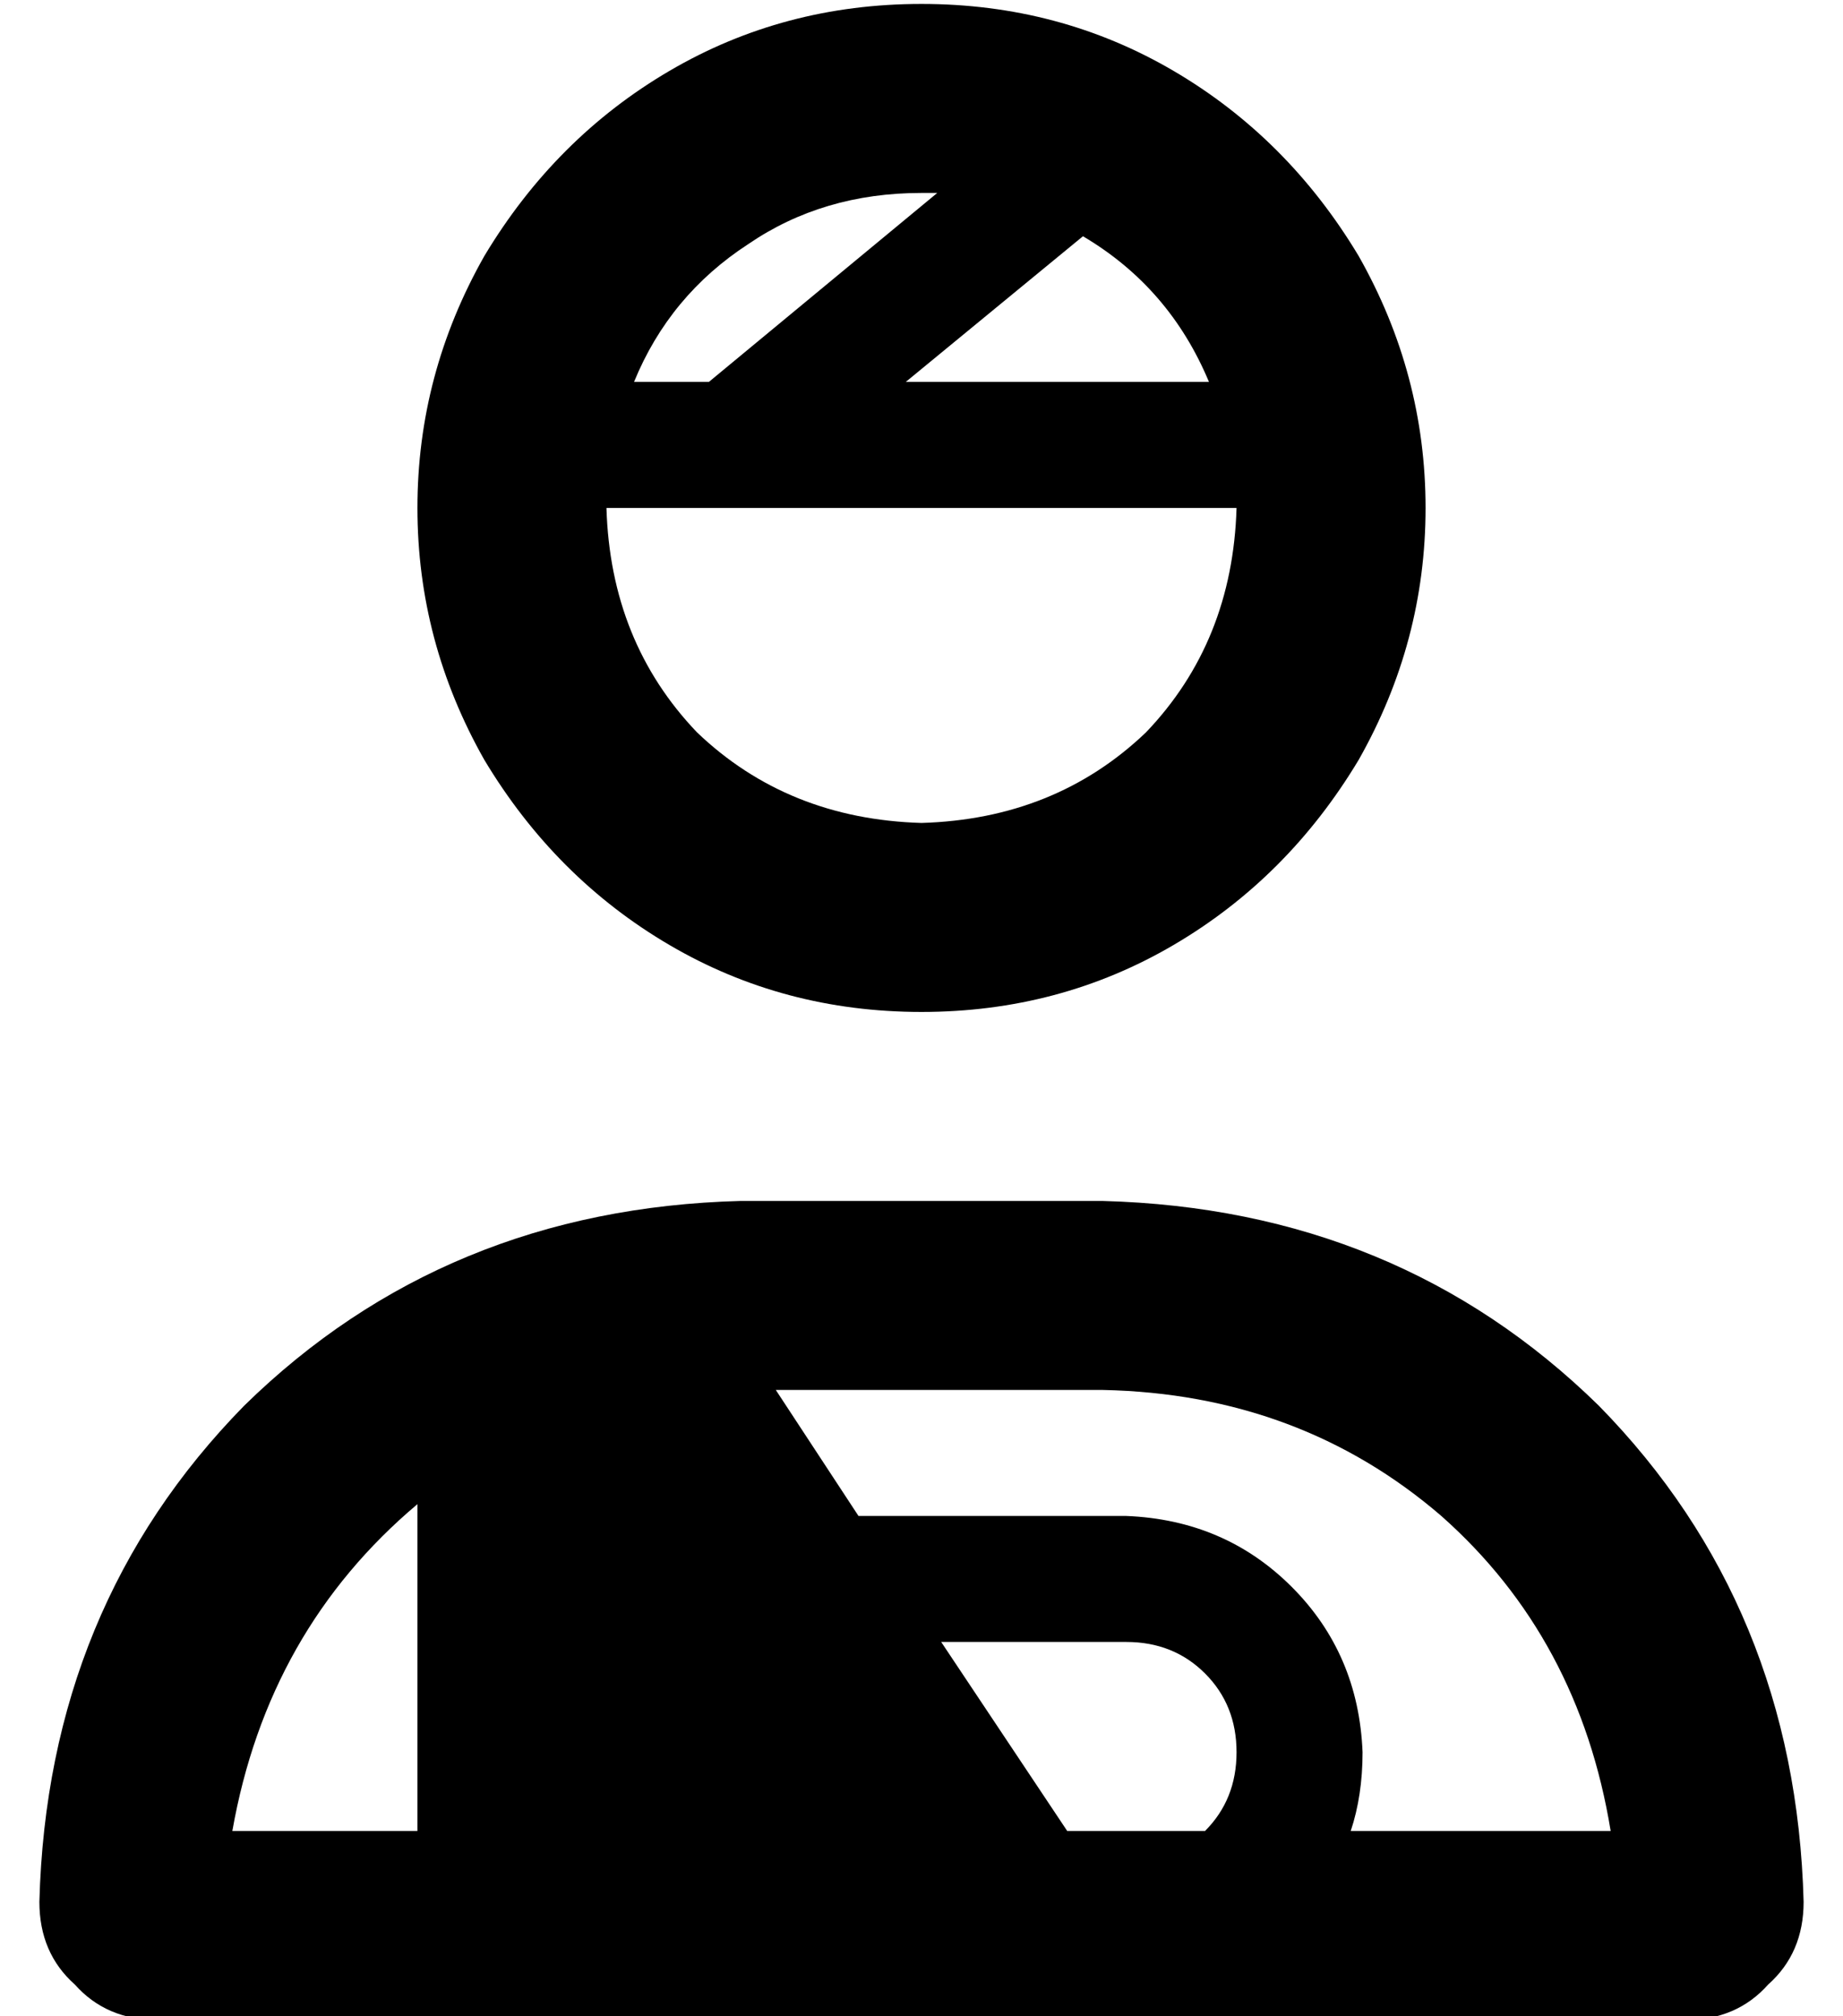 <?xml version="1.0" standalone="no"?>
<!DOCTYPE svg PUBLIC "-//W3C//DTD SVG 1.1//EN" "http://www.w3.org/Graphics/SVG/1.1/DTD/svg11.dtd" >
<svg xmlns="http://www.w3.org/2000/svg" xmlns:xlink="http://www.w3.org/1999/xlink" version="1.1" viewBox="-10 -40 468 512">
   <path fill="currentColor"
d="M224 169q-34 -1 -57 -23v0v0q-22 -23 -23 -57h32h128q-1 34 -23 57q-23 22 -57 23v0zM151 57q9 -22 29 -35v0v0q19 -13 44 -13h4l-58 48v0h-19v0zM265 20q22 13 32 37h-77v0l45 -37v0zM224 217q35 0 64 -17v0v0q29 -17 47 -47q17 -30 17 -64t-17 -64q-18 -30 -47 -47
t-64 -17t-64 17t-47 47q-17 30 -17 64t17 64q18 30 47 47t64 17v0zM49 425q9 -51 47 -83v83v0h-47v0zM296 425h-35h35h-35l-32 -48v0h47v0q12 0 20 8t8 20t-8 20v0zM333 425q3 -9 3 -20q-1 -25 -18 -42t-42 -18h-68v0l-21 -32v0h83v0q50 1 86 32q35 31 43 80h-66v0zM178 265
q-75 2 -126 52v0v0q-50 51 -52 126q0 13 9 21q8 9 21 9h388v0q13 0 21 -9q9 -8 9 -21q-2 -75 -52 -126q-51 -50 -126 -52h-92v0z" />
</svg>
